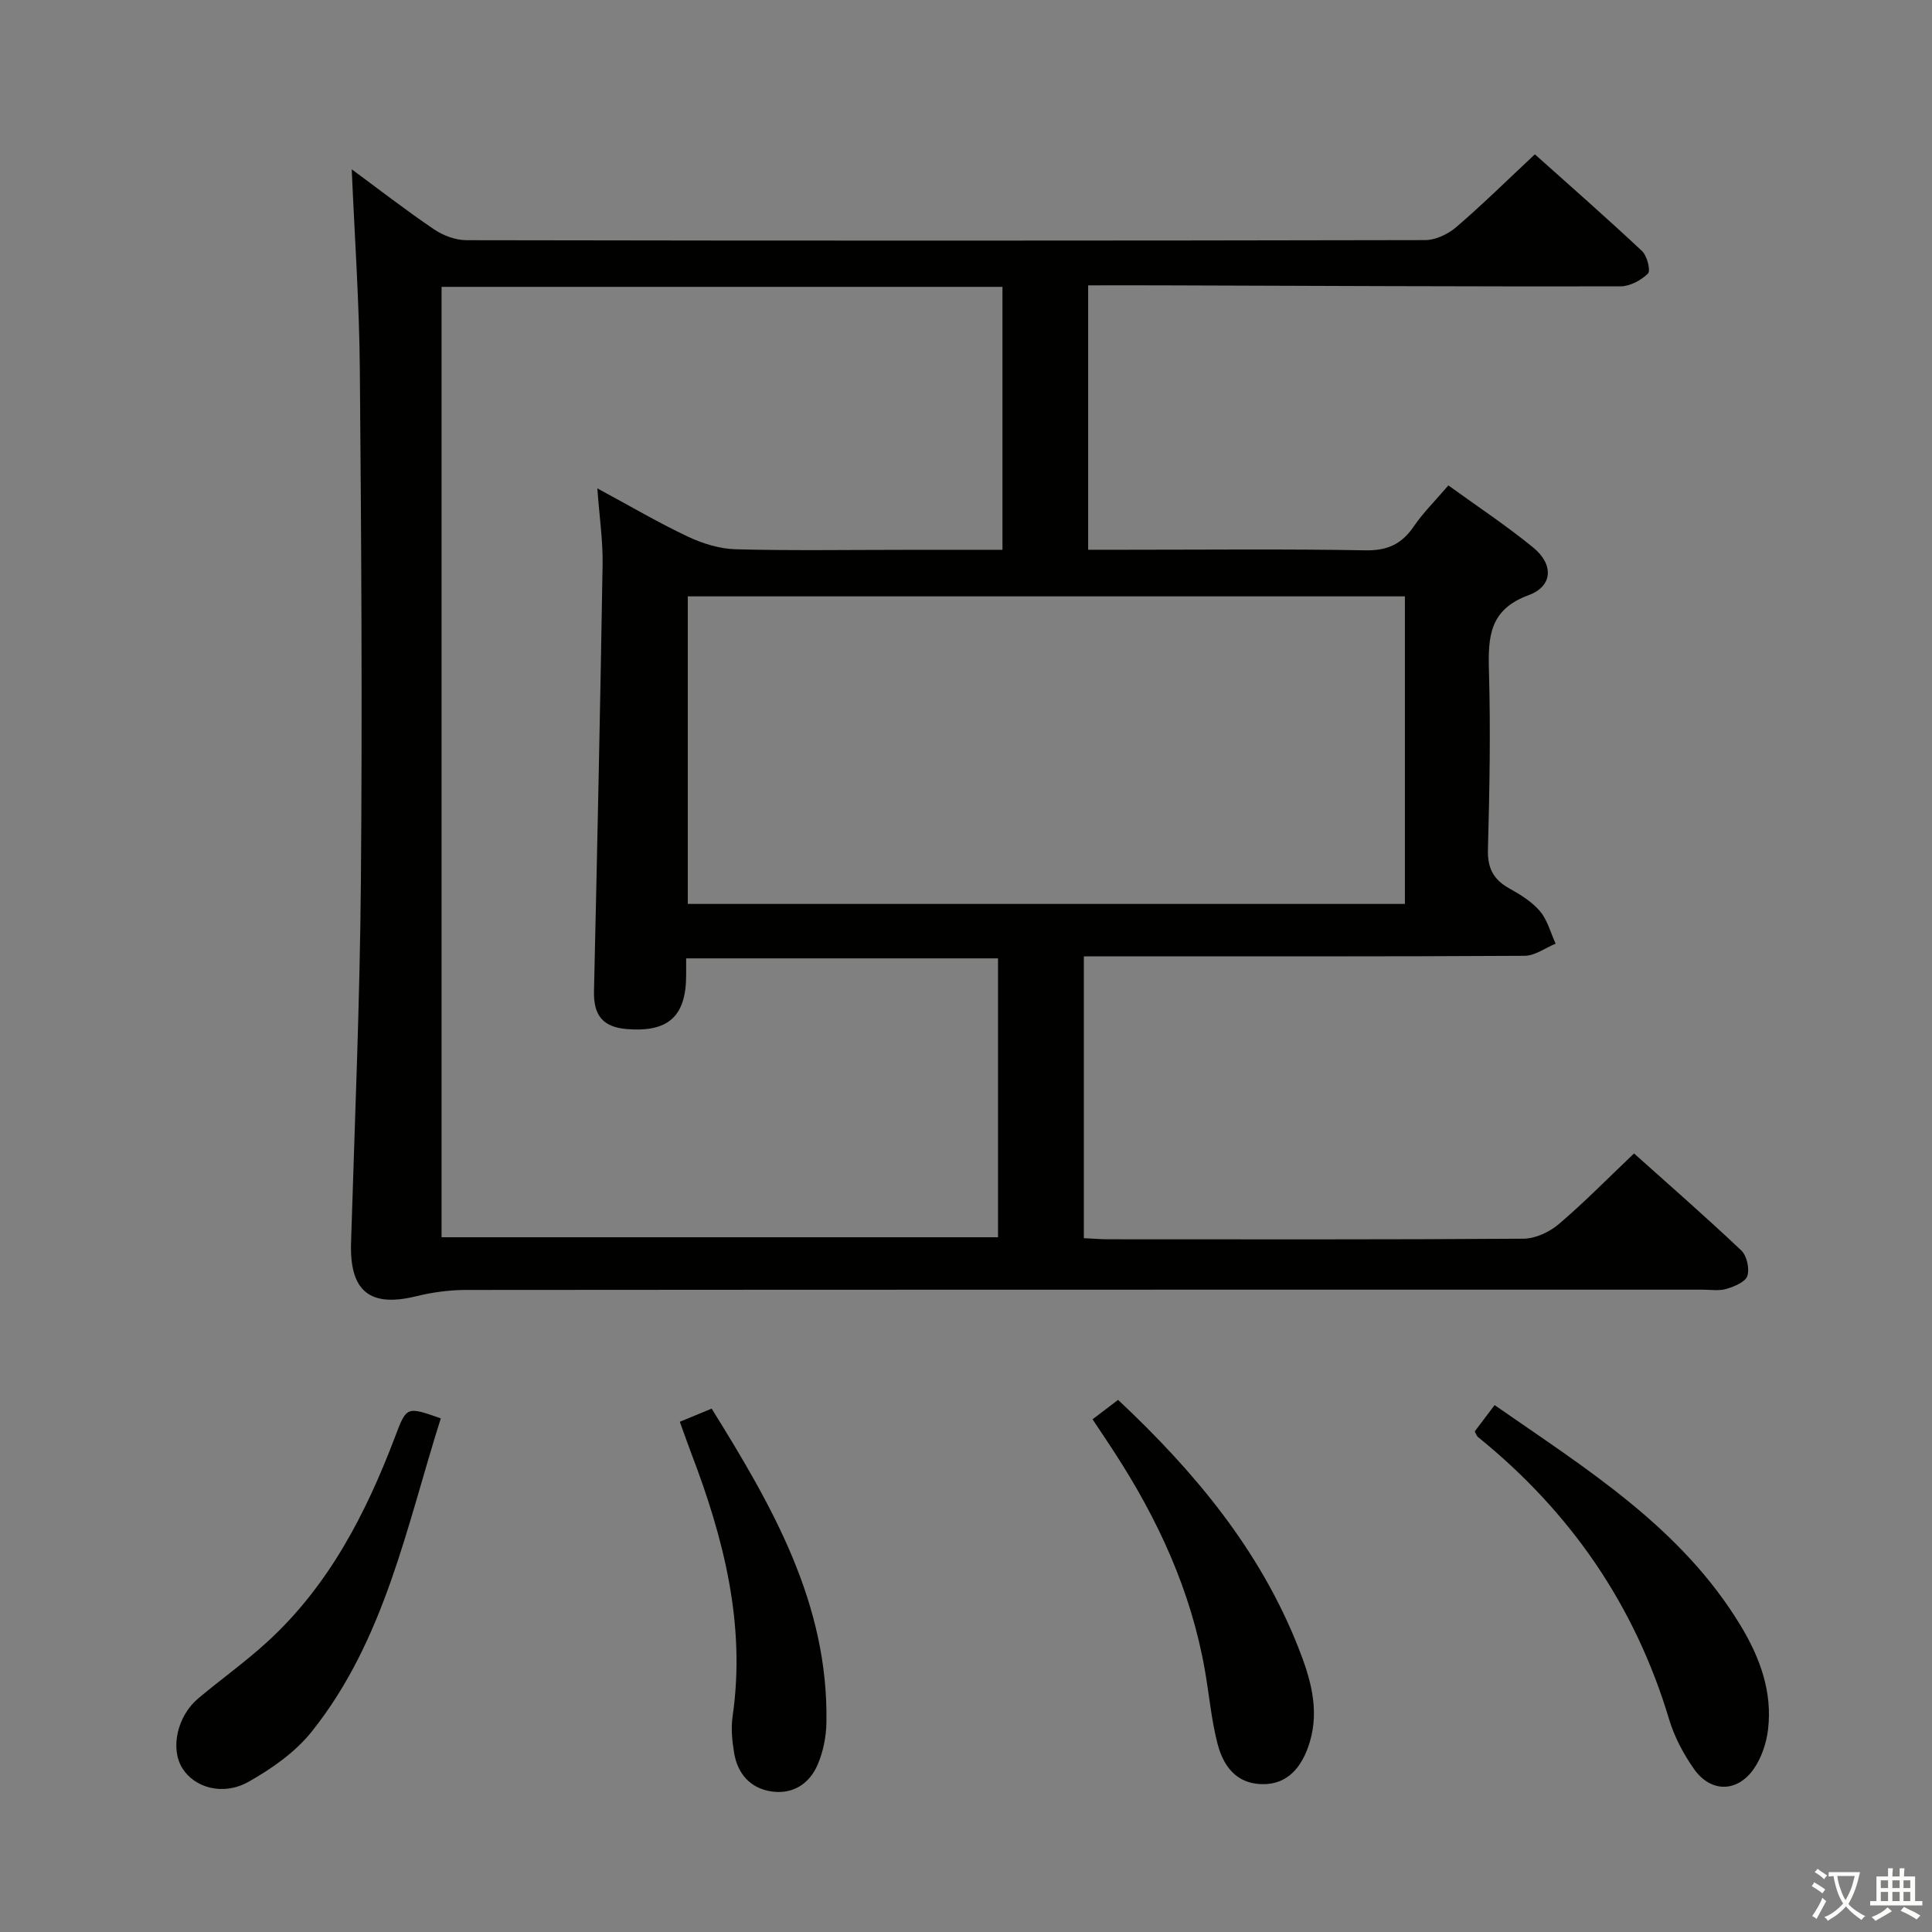 <svg enable-background="new 0 0 400 400" viewBox="0 0 400 400" xmlns="http://www.w3.org/2000/svg"><rect x="0" y="0" width="400" height="400" fill="#808080" stroke="none"/><path d="m377.9 391.2c-.2.3-.4.5-.6.8-.7-.6-1.4-1-2.2-1.5.2-.3.4-.5.5-.8.6.4 1.4.8 2.3 1.5zm-1.8 6.1c-.2-.2-.5-.4-.9-.6.4-.6.8-1.2 1.2-1.9s.7-1.3.9-1.9c.3.3.5.5.8.7-.7 1.3-1.4 2.6-2 3.7zm2.2-9c-.3.3-.5.5-.6.8-.6-.6-1.3-1.1-2-1.5.3-.3.5-.5.6-.7.6.5 1.3.9 2 1.4zm.3.2v-.9h2 4.5c-.3 1.3-.6 2.5-1 3.6s-.9 2.1-1.4 3c.4.5 1 1 1.6 1.4s1.2.8 1.9 1.1c-.3.2-.5.4-.8.8-.4-.3-1-.7-1.6-1.2s-1.2-1.1-1.6-1.6c-.5.6-1.1 1.1-1.7 1.6s-1.4.9-2.1 1.4c-.1-.3-.3-.5-.7-.8.6-.2 1.2-.5 1.9-1s1.4-1.1 2-1.8c-.5-.8-.9-1.6-1.2-2.5s-.6-2-.8-3.2c-.4.1-.7.1-1 .1zm2.5 2.7c.3 1 .7 1.7 1 2.2.3-.5.6-1.1 1-2s.6-1.9.9-3h-3.2-.4c.1.9.3 1.8.7 2.8z" fill="#fbfcfa"/><path d="m396.5 388.5v1.5 3.6h1.5v.9c-.4 0-1 0-1.7 0h-7.9c-.5 0-.9 0-1.2 0v-.9h1.3v-3.5c0-.7 0-1.2 0-1.6h2.4c0-.8 0-1.4 0-1.7h1c0 .3-.1.8-.1 1.7h1.5c0-.8 0-1.4 0-1.7h1c0 .3-.1.9-.1 1.7zm-8.2 9.2c-.2-.3-.5-.5-.8-.8.8-.3 1.4-.6 1.9-.9s1-.7 1.4-1.1c.3.3.6.5.9.8-1.6 1-2.8 1.6-3.4 2zm2.6-6.8v-1.6h-1.5v1.6zm0 2.7v-1.9h-1.5v1.9zm2.4-2.7v-1.6h-1.5v1.6zm0 2.7v-1.9h-1.5v1.9zm.2 2 .7-.8c.4.2.9.5 1.6.8s1.3.7 1.8 1c-.3.3-.5.5-.8.8-.4-.3-1.5-1-3.3-1.8zm2-4.7v-1.6h-1.4v1.6zm0 2.7v-1.9h-1.4v1.9z" fill="#fbfcfa"/><g fill="#010100"><path d="m72.82 35.05c5.48 4.04 11.11 8.41 16.99 12.4 1.91 1.3 4.48 2.27 6.75 2.28 66.16.12 132.32.12 198.48-.02 2.18 0 4.75-1.22 6.45-2.68 5.42-4.65 10.52-9.68 16.29-15.08 6.97 6.24 14.69 13 22.18 20.02 1.06.99 1.83 4.08 1.23 4.67-1.43 1.41-3.76 2.65-5.73 2.65-31.66.05-63.32-.11-94.98-.21-4.96-.02-9.93 0-15.19 0v54.74h7.95c16.5 0 33-.18 49.49.12 4.53.08 7.49-1.3 9.97-4.94 1.95-2.86 4.47-5.34 7.17-8.5 5.92 4.29 11.99 8.3 17.59 12.88 4.26 3.49 4.04 8.01-.99 9.85-8.09 2.96-8.4 8.59-8.2 15.64.35 12.32.13 24.66-.21 36.98-.11 3.85 1.11 6.23 4.38 8.06 2.31 1.29 4.72 2.76 6.39 4.74 1.56 1.84 2.2 4.46 3.25 6.73-2.14.87-4.28 2.5-6.43 2.51-28.5.17-56.99.11-85.49.11-1.81 0-3.62 0-5.76 0v58.35c1.77.08 3.4.23 5.03.23 28.66.01 57.33.08 85.99-.12 2.47-.02 5.38-1.37 7.31-3.02 5.3-4.51 10.19-9.51 15.58-14.63 7.21 6.46 14.84 13.11 22.19 20.07 1.16 1.09 1.76 3.77 1.27 5.29-.4 1.25-2.69 2.19-4.32 2.68-1.54.46-3.3.16-4.97.16-85.33 0-170.65-.01-255.98.06-3.44 0-6.96.48-10.31 1.3-9.61 2.37-13.81-1.02-13.51-11.03.76-24.95 1.83-49.9 2.04-74.85.3-35.32.09-70.66-.22-105.98-.11-13.76-1.08-27.5-1.68-41.46zm134.73 78.78c0-18.64 0-36.41 0-54.44-38.81 0-77.34 0-116.13 0v196.77h115.21c0-19.53 0-38.63 0-57.74-21.66 0-43.03 0-64.57 0v3.39c.02 8.58-3.65 11.94-12.26 11.25-5-.4-6.93-2.85-6.82-7.84.67-29.44 1.3-58.89 1.78-88.33.08-4.89-.65-9.8-1.09-15.78 6.87 3.71 12.7 7.14 18.79 10.01 3.03 1.43 6.53 2.51 9.85 2.6 11.49.31 22.99.12 34.49.12 6.79-.01 13.59-.01 20.75-.01zm83.32 9.64c-49.84 0-99.19 0-148.47 0v63.68h148.47c0-21.4 0-42.36 0-63.68z"/><path d="m305.33 296.36c1.21-1.61 2.49-3.31 4.11-5.45 18.96 13.2 38.71 25.33 51.03 45.81 3.92 6.51 6.5 13.57 5.59 21.3-.33 2.84-1.35 5.9-2.97 8.22-3.44 4.93-8.94 4.91-12.39-.02-2.16-3.09-4.03-6.6-5.11-10.19-7.09-23.7-20.47-43.06-39.64-58.55-.23-.19-.32-.57-.62-1.12z"/><path d="m91.26 293.66c-7.1 22.38-11.56 45.86-26.72 64.85-3.4 4.26-8.27 7.68-13.08 10.39-5.31 2.99-11.24 1.22-13.74-2.86-2.49-4.07-1.04-10.73 3.32-14.4 4.71-3.96 9.75-7.55 14.29-11.7 12.73-11.64 20.4-26.52 26.43-42.38 2.42-6.4 2.38-6.41 9.5-3.9z"/><path d="m226.2 293.85c2.01-1.53 3.57-2.71 5.29-4.02 15.82 14.84 29.38 31.09 37.34 51.33 2.42 6.15 4.39 12.58 2.37 19.43-1.67 5.63-4.84 8.71-9.44 8.8-4.74.09-8.17-2.51-9.69-8.39-1.28-4.96-1.72-10.13-2.61-15.19-2.88-16.47-9.73-31.29-18.78-45.2-1.35-2.09-2.74-4.14-4.48-6.76z"/><path d="m140.75 294.36c2.26-.94 4.2-1.74 6.59-2.72 12.56 20.2 24.21 40.38 23.76 65.02-.05 2.91-.66 5.98-1.79 8.64-1.7 4.01-5.17 6.26-9.59 5.6-4.39-.65-7.03-3.68-7.74-8.04-.4-2.44-.66-5.03-.31-7.45 2.76-19.02-1.81-36.86-8.5-54.39-.77-2-1.47-4.04-2.42-6.66z"/></g></svg>